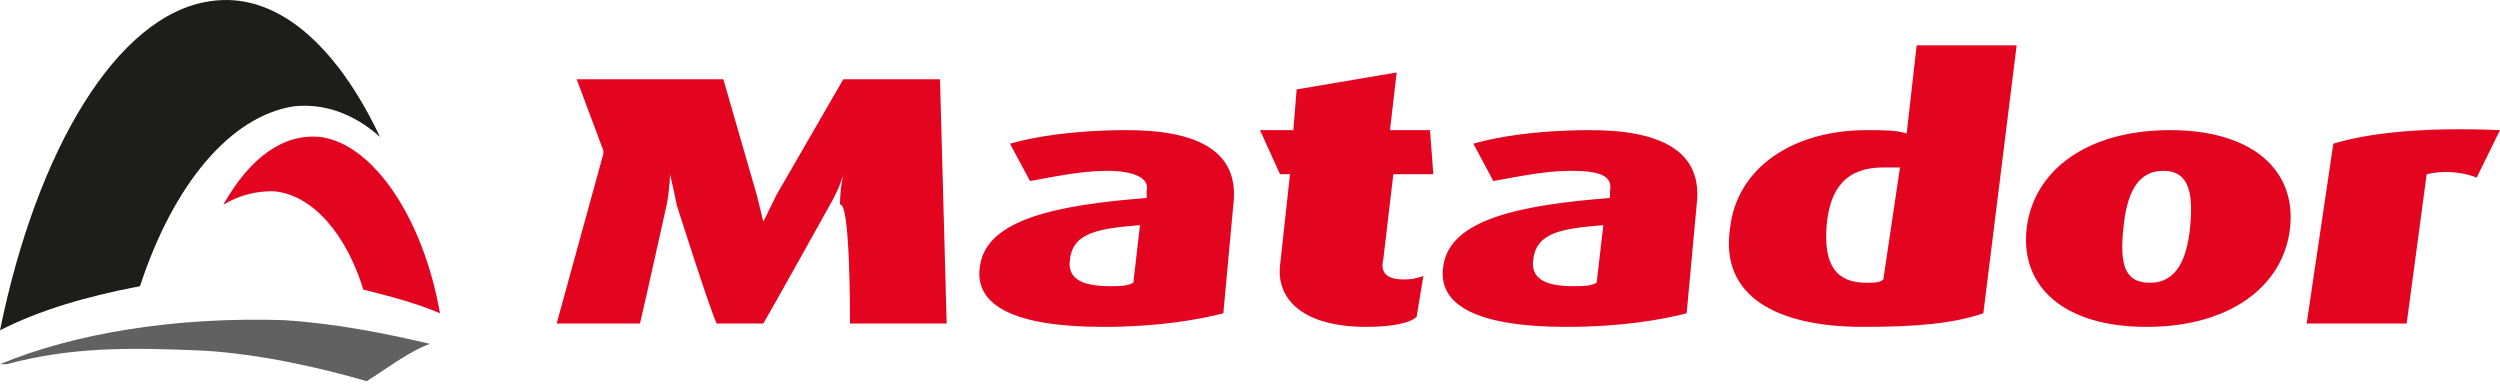 <svg width="230" height="36" viewBox="0 0 230 36" fill="none" xmlns="http://www.w3.org/2000/svg">
<path d="M78.2 29.762H87.093L86.48 7.29H77.587L71.453 17.902L70.227 20.399L69.613 17.902L66.547 7.29H53.053L55.507 13.845V14.157L51.213 29.762H58.88C59.187 28.513 61.333 18.838 61.333 18.838C61.64 17.278 61.64 16.029 61.64 16.029C61.64 16.029 61.947 17.278 62.253 18.838C62.253 18.838 65.32 28.513 65.933 29.762H70.227C71.147 28.201 76.36 18.838 76.36 18.838C77.28 17.278 77.587 16.029 77.587 16.029C77.587 16.029 77.28 17.278 77.28 18.838C78.2 18.526 78.2 28.513 78.2 29.762ZM101.507 30.074C93.533 30.074 89.547 28.201 90.16 24.456C90.773 20.087 97.52 18.838 105.493 18.214V17.59C105.8 16.341 104.267 15.717 101.813 15.717C99.36 15.717 96.6 16.341 94.76 16.653L92.92 13.22C95.067 12.596 98.747 11.972 103.653 11.972C110.093 11.972 114.08 13.845 113.467 18.838L112.547 28.825C110.093 29.45 106.413 30.074 101.507 30.074ZM104.88 20.711C101.2 21.023 98.747 21.335 98.44 23.832C98.133 25.704 99.667 26.328 102.12 26.328C103.04 26.328 103.653 26.328 104.267 26.016L104.88 20.711ZM125.733 30.074C119.907 30.074 117.453 27.577 117.76 24.456L118.68 16.029H117.76L115.92 11.972H118.987L119.293 8.227L128.493 6.666L127.88 11.972H131.56L131.867 16.029H128.187L127.267 23.832C126.96 25.08 127.573 25.704 129.107 25.704C129.72 25.704 130.027 25.704 130.947 25.392L130.333 29.137C129.72 29.762 127.88 30.074 125.733 30.074ZM144.133 30.074C136.16 30.074 132.173 28.201 132.787 24.456C133.4 20.087 140.147 18.838 148.12 18.214V17.59C148.427 16.029 146.893 15.717 144.44 15.717C141.987 15.717 139.227 16.341 137.387 16.653L135.547 13.22C137.693 12.596 141.373 11.972 146.28 11.972C152.72 11.972 156.707 13.845 156.093 18.838L155.173 28.825C152.72 29.45 149.04 30.074 144.133 30.074ZM147.507 20.711C143.827 21.023 141.373 21.335 141.067 23.832C140.76 25.704 142.293 26.328 144.747 26.328C145.667 26.328 146.28 26.328 146.893 26.016L147.507 20.711ZM171.427 30.074C163.453 30.074 158.24 27.265 159.16 21.023C159.773 15.405 164.987 11.972 171.733 11.972C173.267 11.972 174.493 11.972 175.413 12.284L176.333 4.169H185.533L182.467 28.825C179.707 29.762 176.333 30.074 171.427 30.074ZM174.8 15.405H173.267C169.893 15.405 168.36 17.278 168.053 20.711C167.747 24.456 168.973 26.016 171.733 26.016C172.347 26.016 172.96 26.016 173.267 25.704L174.8 15.405ZM197.493 30.074C189.827 30.074 185.84 26.328 186.453 21.023C187.067 15.717 191.973 11.972 199.64 11.972C207.307 11.972 211.293 15.717 210.68 21.023C210.067 26.328 205.16 30.074 197.493 30.074ZM199.027 15.717C196.573 15.717 195.653 17.902 195.347 21.023C195.04 24.144 195.347 26.016 197.8 26.016C200.253 26.016 201.173 23.832 201.48 21.023C201.787 17.902 201.48 15.717 199.027 15.717ZM227.853 16.341C226.32 15.717 224.48 15.717 223.253 16.029L221.413 29.762H212.213L214.667 13.22C217.733 12.284 222.64 11.66 230 11.972L227.853 16.341Z" fill="#E30520"/>
<path d="M12.88 26.328C15.947 16.965 21.16 10.723 26.987 9.787C29.747 9.475 32.507 10.411 34.96 12.596C30.973 4.169 25.453 -0.824 19.32 0.112C10.733 1.361 3.373 13.845 0 30.386C3.68 28.513 7.973 27.265 12.88 26.328Z" fill="#1D1D1B"/>
<path d="M25.147 17.59C28.827 17.902 31.893 21.647 33.427 26.641C35.88 27.265 38.333 27.889 40.48 28.825C38.947 20.087 34.347 13.22 29.44 12.596C26.067 12.284 23 14.469 20.547 18.838C22.08 17.902 23.613 17.59 25.147 17.59Z" fill="#E30520"/>
<path d="M39.56 31.634C35.573 30.698 30.973 29.762 26.067 29.45C15.947 29.137 6.747 30.698 0 33.507H0.613C6.44 31.946 11.653 31.946 18.707 32.258C23.92 32.571 29.44 33.819 33.733 35.067C35.267 34.131 37.72 32.258 39.56 31.634Z" fill="#616161"/>
</svg>
